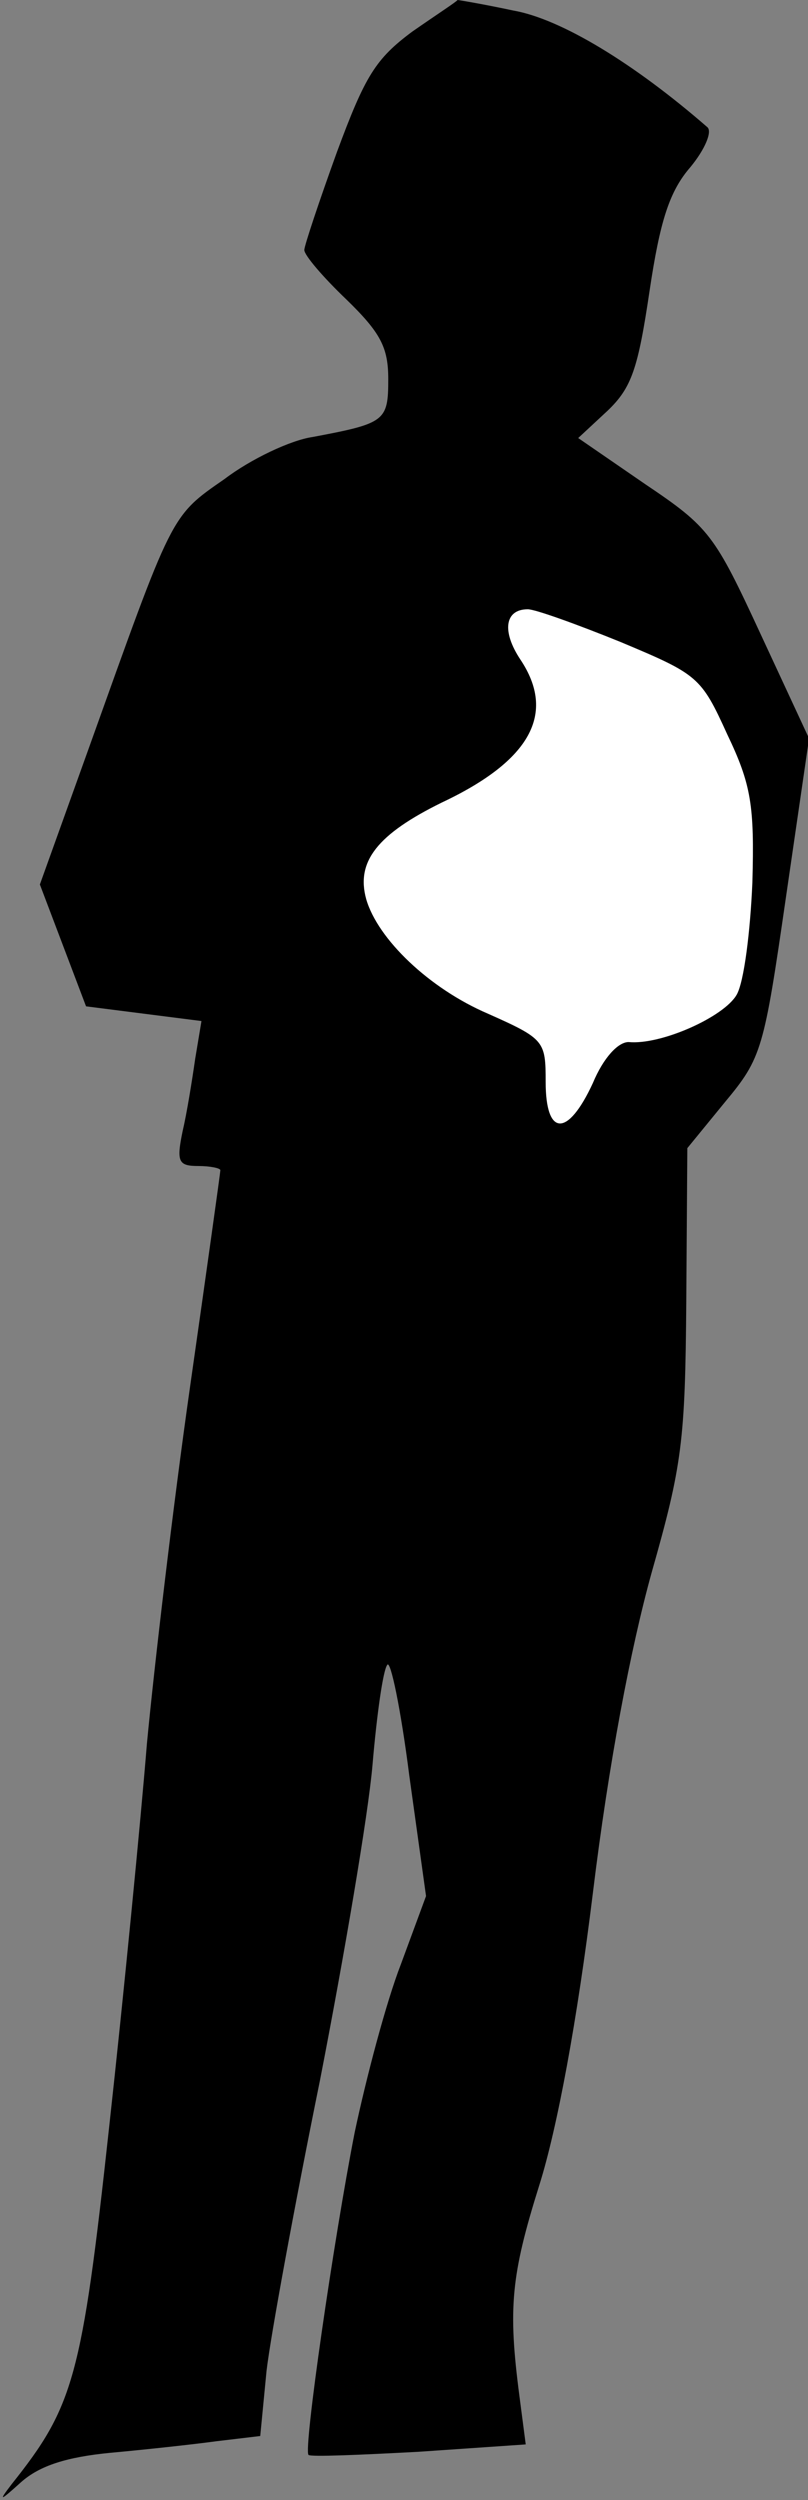 <?xml version="1.0" standalone="no"?>
<!DOCTYPE svg PUBLIC "-//W3C//DTD SVG 20010904//EN"
 "http://www.w3.org/TR/2001/REC-SVG-20010904/DTD/svg10.dtd">
<svg version="1.0" xmlns="http://www.w3.org/2000/svg"
 width="77pt" height="238pt" viewBox="0 0 77 238"
 preserveAspectRatio="xMidYMid meet">
<rect x="0" y="0" width="77" height="238" fill="#808080" stroke="none"/>
<g transform="translate(0,238) scale(0.1,-0.1)"
fill="#000000" stroke="none">
<path fill="#000000" stroke="none" d="M393 2350 c-35 -26 -45 -42 -72 -115
-17 -47 -31 -89 -31 -93 0 -5 18 -26 40 -47 33 -32 40 -46 40 -76 0 -40 -3
-42 -72 -55 -21 -3 -59 -21 -84 -40 -52 -36 -49 -32 -130 -258 l-46 -128 22
-58 22 -58 55 -7 55 -7 -6 -36 c-3 -21 -8 -52 -12 -69 -6 -29 -4 -33 15 -33
11 0 21 -2 21 -4 0 -2 -13 -95 -29 -207 -16 -112 -34 -265 -41 -339 -6 -74
-22 -238 -36 -365 -26 -239 -34 -266 -93 -340 -13 -17 -11 -16 9 2 18 16 44
24 85 28 33 3 79 8 101 11 l42 5 6 62 c4 34 27 159 51 277 23 118 46 253 50
300 4 47 10 90 14 95 3 6 13 -42 21 -105 l16 -115 -24 -65 c-14 -36 -33 -108
-44 -160 -20 -102 -49 -302 -44 -307 2 -2 49 0 105 3 l102 7 -6 46 c-11 84 -8
115 19 201 17 54 36 156 51 278 15 123 36 233 56 305 29 102 32 125 33 258 l1
146 36 44 c35 42 37 50 58 195 l22 151 -46 99 c-44 95 -49 102 -110 143 l-64
44 28 26 c23 22 29 40 40 114 10 67 19 95 39 118 14 17 21 34 16 38 -69 60
-139 103 -185 111 -28 6 -52 10 -53 10 0 -1 -20 -14 -43 -30z"/>
<path fill="#ffffff" stroke="none" d="M591 1769 c74 -31 77 -33 102 -88 23
-48 26 -68 24 -141 -2 -47 -8 -95 -15 -107 -12 -21 -72 -48 -103 -45 -10 0
-24 -15 -34 -39 -24 -52 -45 -51 -45 1 0 39 -1 41 -55 65 -56 24 -105 71 -116
109 -10 36 11 62 72 92 85 40 109 85 75 136 -18 27 -15 48 7 48 7 0 46 -14 88
-31z"/>
</g>
</svg>

